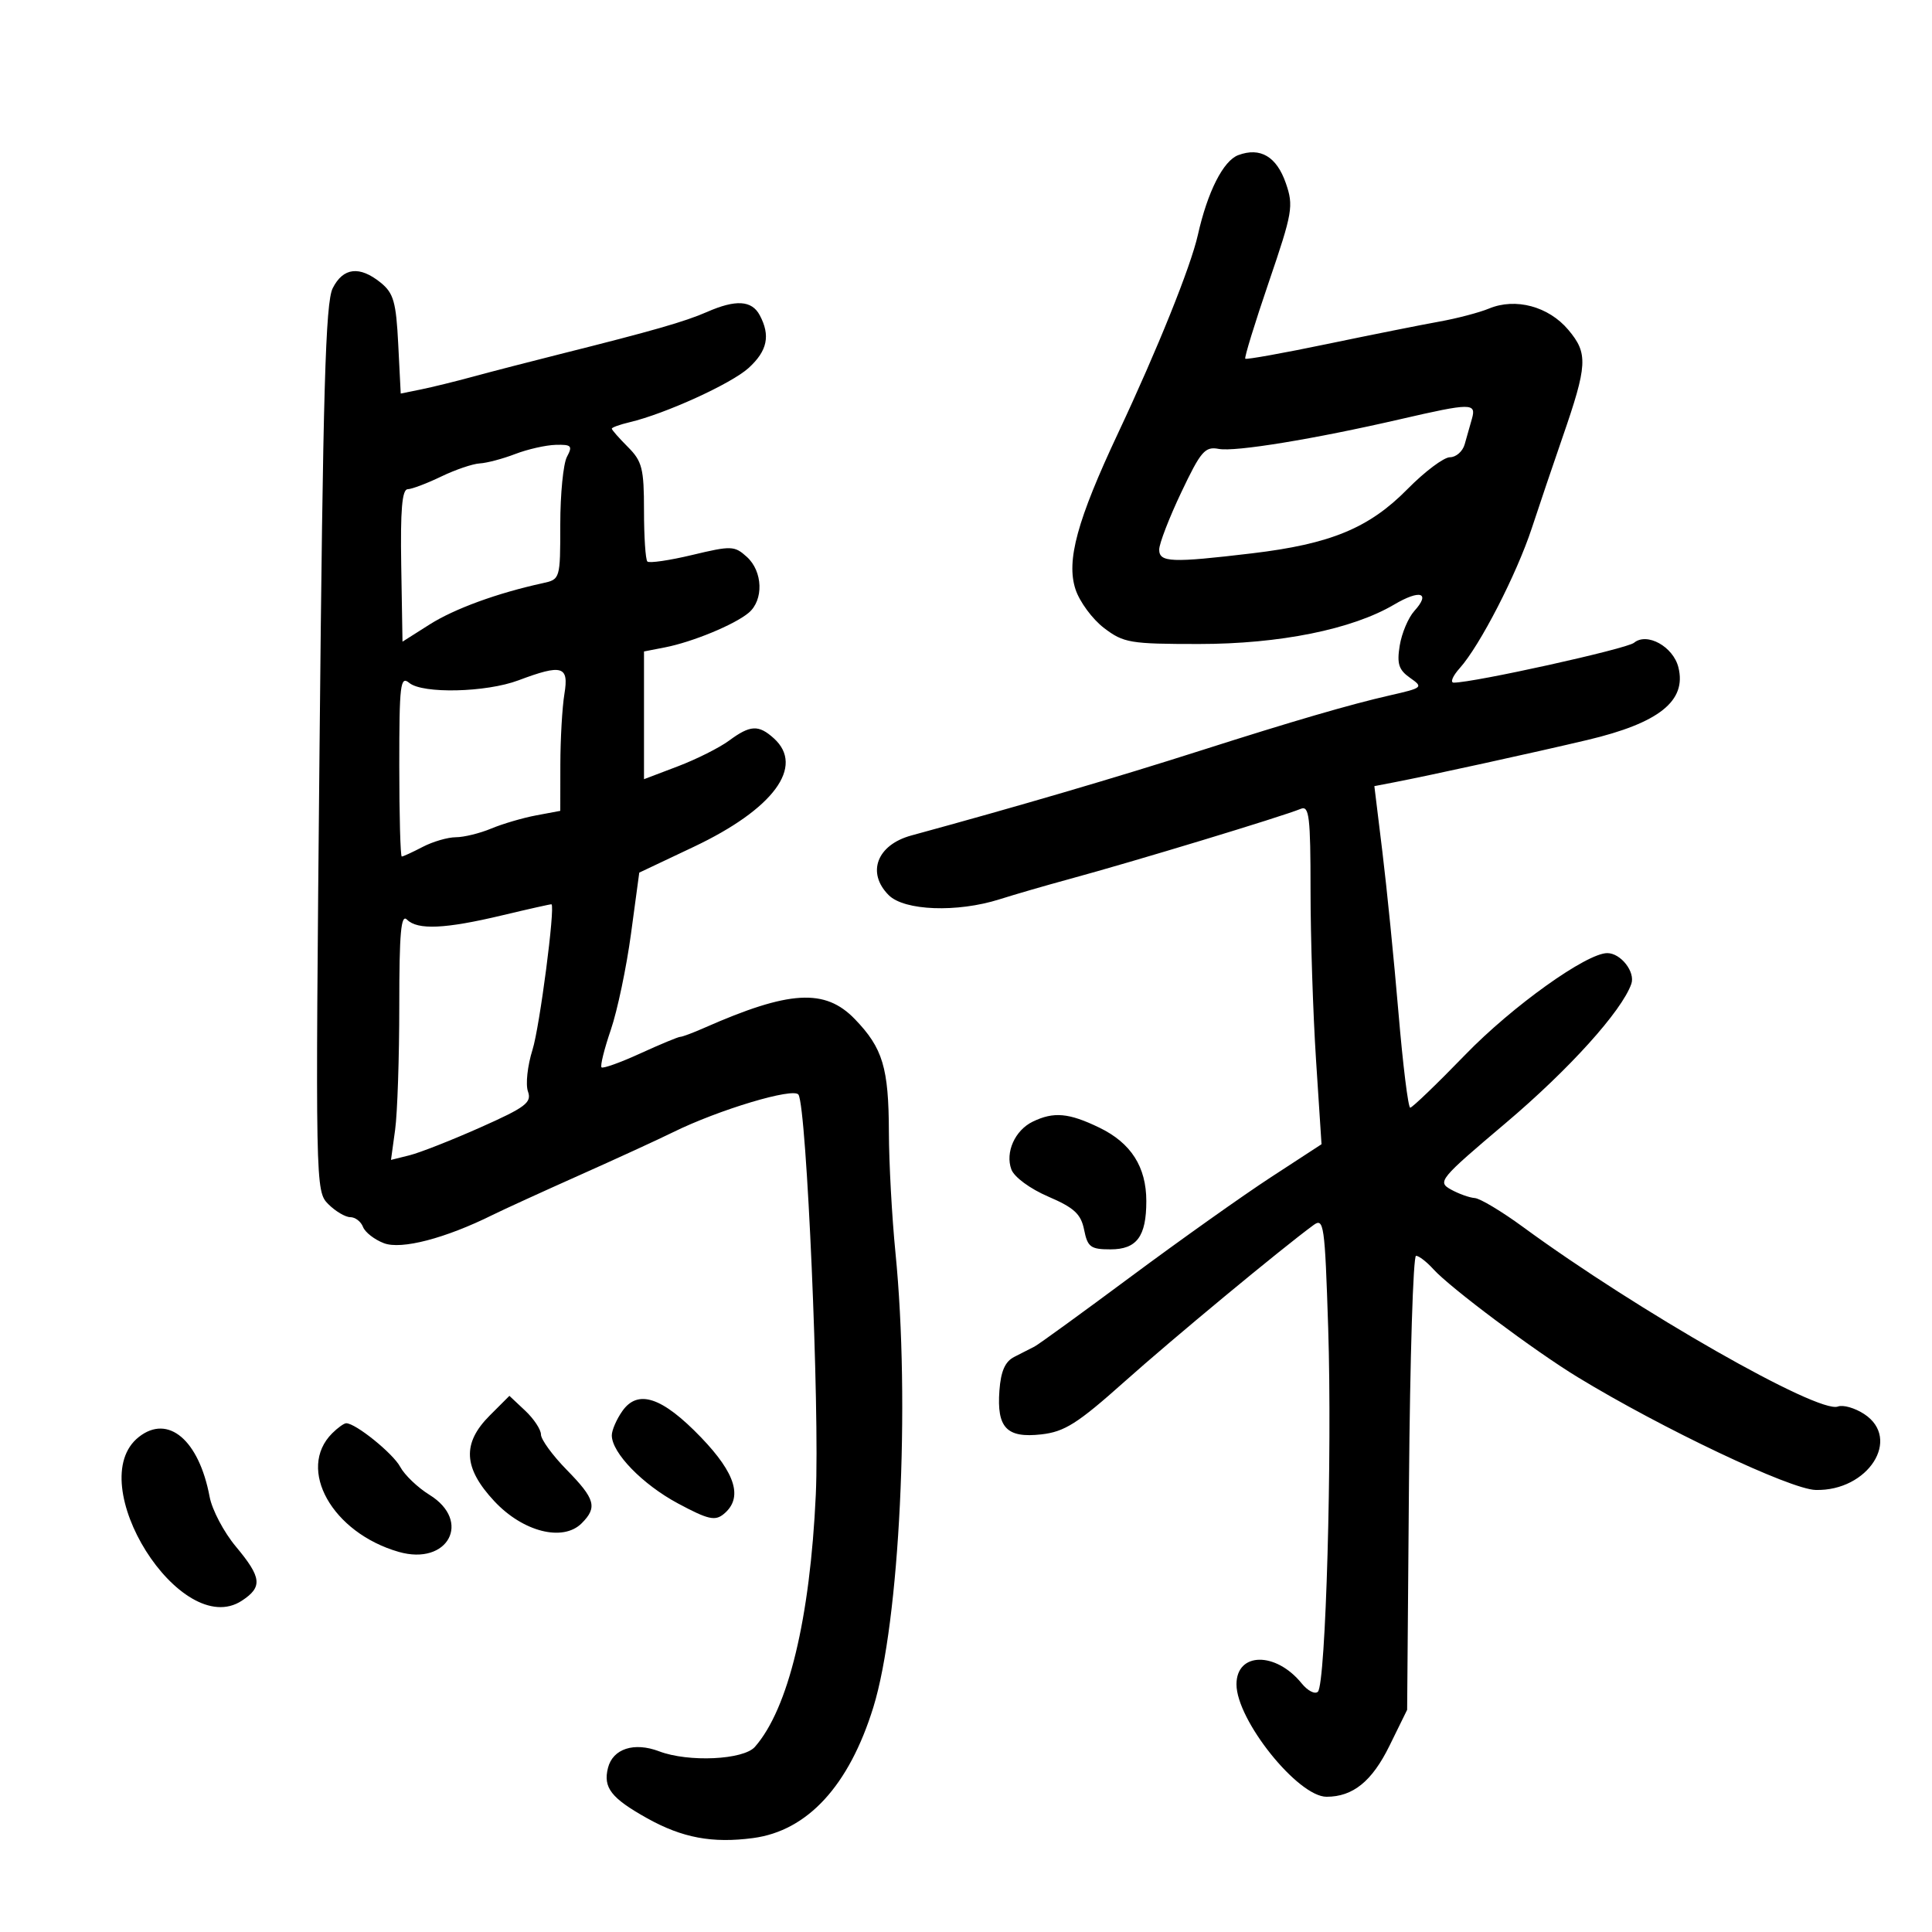 <svg xmlns="http://www.w3.org/2000/svg" width="300" height="300" viewBox="0 0 300 300" version="1.1">
	<path d="M 192.282 24.086 C 189.948 24.955, 187.508 29.775, 186.001 36.492 C 184.901 41.395, 179.738 54.224, 173.644 67.193 C 167.249 80.801, 165.539 87.072, 167.007 91.522 C 167.643 93.447, 169.631 96.142, 171.426 97.511 C 174.464 99.829, 175.479 100, 186.156 100 C 198.700 100, 209.958 97.727, 216.482 93.878 C 220.530 91.489, 222.199 92.017, 219.618 94.870 C 218.681 95.905, 217.660 98.323, 217.348 100.243 C 216.889 103.072, 217.193 104.021, 218.950 105.253 C 221.048 106.722, 220.945 106.811, 215.810 107.979 C 209.676 109.373, 200.665 112.001, 186.500 116.527 C 173.285 120.750, 158.134 125.197, 141.500 129.736 C 136.168 131.191, 134.529 135.529, 138 139 C 140.425 141.425, 148.628 141.730, 155.215 139.641 C 157.572 138.893, 162.425 137.486, 166 136.513 C 176.120 133.761, 199 126.819, 202 125.590 C 203.289 125.062, 203.500 126.843, 203.500 138.238 C 203.500 145.532, 203.884 157.390, 204.353 164.588 L 205.205 177.676 197.353 182.795 C 193.034 185.611, 183.264 192.546, 175.641 198.207 C 168.019 203.868, 161.269 208.767, 160.641 209.092 C 160.014 209.418, 158.600 210.139, 157.500 210.694 C 156.070 211.416, 155.411 212.908, 155.189 215.926 C 154.763 221.711, 156.318 223.337, 161.698 222.731 C 165.311 222.323, 167.316 221.052, 174.607 214.548 C 182.140 207.828, 198.892 193.950, 203.957 190.233 C 205.570 189.050, 205.721 190.106, 206.241 206.233 C 206.874 225.874, 205.867 261.468, 204.643 262.688 C 204.195 263.134, 203.060 262.554, 202.123 261.397 C 198.097 256.433, 192 256.519, 192 261.540 C 192 267.097, 201.536 279, 205.988 279 C 210.087 279, 213.048 276.601, 215.756 271.087 L 218.500 265.500 218.786 230.250 C 218.944 210.863, 219.437 195, 219.881 195 C 220.326 195, 221.540 195.940, 222.580 197.088 C 225.182 199.964, 238.317 209.788, 244.993 213.852 C 258.138 221.855, 277.968 231.256, 281.920 231.359 C 290.085 231.573, 295.318 223.404, 289.471 219.573 C 288.023 218.624, 286.184 218.099, 285.384 218.406 C 282.356 219.568, 254.295 203.566, 236.500 190.529 C 233.200 188.112, 229.825 186.088, 229 186.032 C 228.175 185.975, 226.503 185.375, 225.284 184.698 C 223.164 183.519, 223.531 183.075, 233.784 174.404 C 243.644 166.066, 251.822 157.010, 253.310 152.779 C 253.960 150.929, 251.674 148, 249.578 148 C 246.356 148, 234.836 156.239, 227.555 163.750 C 223.157 168.287, 219.298 172, 218.979 172 C 218.661 172, 217.839 165.363, 217.154 157.250 C 216.468 149.137, 215.345 137.903, 214.658 132.284 L 213.410 122.069 216.455 121.483 C 221.902 120.436, 238.309 116.841, 246.500 114.900 C 257.631 112.261, 261.927 108.830, 260.620 103.621 C 259.810 100.396, 255.737 98.143, 253.729 99.810 C 252.589 100.756, 228.881 106, 225.745 106 C 225.143 106, 225.559 104.987, 226.668 103.750 C 229.798 100.257, 235.499 89.180, 237.862 82 C 239.038 78.425, 241.168 72.125, 242.596 68 C 246.522 56.657, 246.620 54.890, 243.528 51.216 C 240.469 47.580, 235.341 46.202, 231.222 47.908 C 229.712 48.534, 226.232 49.448, 223.488 49.939 C 220.745 50.431, 212.912 51.996, 206.083 53.416 C 199.254 54.837, 193.531 55.864, 193.365 55.699 C 193.200 55.533, 194.844 50.184, 197.019 43.812 C 200.713 32.991, 200.888 31.978, 199.667 28.452 C 198.233 24.310, 195.701 22.813, 192.282 24.086 M 51.664 44.750 C 50.541 46.976, 50.151 60.607, 49.617 116.229 C 48.964 184.310, 48.976 184.976, 50.979 186.979 C 52.090 188.090, 53.627 189, 54.393 189 C 55.159 189, 56.048 189.682, 56.367 190.515 C 56.687 191.348, 58.149 192.486, 59.616 193.044 C 62.327 194.075, 69.134 192.304, 76.500 188.650 C 78.150 187.832, 84.225 185.054, 90 182.477 C 95.775 179.901, 102.300 176.904, 104.500 175.817 C 111.595 172.313, 123.269 168.816, 123.988 169.980 C 125.265 172.046, 127.290 218.804, 126.678 232.088 C 125.791 251.335, 122.412 265.334, 117.224 271.250 C 115.449 273.275, 106.904 273.675, 102.354 271.945 C 98.462 270.465, 95.154 271.540, 94.404 274.528 C 93.635 277.590, 94.900 279.214, 100.486 282.336 C 105.927 285.377, 110.608 286.254, 116.931 285.415 C 125.395 284.292, 131.832 277.297, 135.606 265.119 C 139.707 251.889, 141.364 217.852, 139.045 194.500 C 138.499 189, 138.040 180.592, 138.026 175.815 C 137.996 165.789, 137.082 162.749, 132.742 158.250 C 128.111 153.449, 122.581 153.770, 109.349 159.609 C 107.616 160.374, 105.942 161, 105.629 161 C 105.315 161, 102.529 162.158, 99.435 163.572 C 96.342 164.987, 93.628 165.961, 93.403 165.736 C 93.179 165.512, 93.828 162.892, 94.846 159.914 C 95.864 156.936, 97.275 150.225, 97.981 145 L 99.265 135.500 107.715 131.500 C 120.107 125.633, 124.996 119.022, 120.171 114.655 C 117.794 112.504, 116.503 112.568, 113.210 115.002 C 111.719 116.103, 108.138 117.901, 105.250 118.998 L 100 120.992 100 111.075 L 100 101.159 103.250 100.526 C 107.526 99.693, 114.057 96.996, 116.250 95.157 C 118.607 93.181, 118.463 88.729, 115.968 86.471 C 114.052 84.737, 113.568 84.720, 107.492 86.174 C 103.948 87.022, 100.813 87.480, 100.524 87.191 C 100.236 86.903, 100 83.346, 100 79.288 C 100 72.751, 99.715 71.624, 97.500 69.409 C 96.125 68.034, 95 66.753, 95 66.563 C 95 66.373, 96.237 65.925, 97.750 65.568 C 103.296 64.260, 113.575 59.575, 116.250 57.134 C 119.163 54.478, 119.660 52.101, 117.965 48.934 C 116.732 46.631, 114.250 46.481, 109.784 48.441 C 106.367 49.940, 101.351 51.379, 87 54.977 C 82.325 56.150, 76.250 57.722, 73.500 58.472 C 70.750 59.222, 67.088 60.122, 65.362 60.473 L 62.224 61.110 61.837 53.446 C 61.506 46.882, 61.115 45.512, 59.114 43.891 C 55.839 41.239, 53.287 41.534, 51.664 44.750 M 217.500 65.080 C 204.071 68.178, 191.779 70.191, 189.249 69.707 C 187.111 69.299, 186.468 70.044, 183.423 76.460 C 181.540 80.426, 180 84.420, 180 85.336 C 180 87.338, 181.886 87.414, 194.432 85.920 C 206.621 84.468, 212.590 82.001, 218.549 75.950 C 221.231 73.228, 224.199 71, 225.145 71 C 226.091 71, 227.121 70.100, 227.433 69 C 227.745 67.900, 228.255 66.100, 228.567 65 C 229.261 62.555, 228.417 62.562, 217.500 65.080 M 80 70.500 C 78.075 71.241, 75.600 71.897, 74.500 71.958 C 73.400 72.018, 70.700 72.937, 68.500 74 C 66.300 75.063, 63.961 75.947, 63.303 75.966 C 62.431 75.991, 62.159 79.215, 62.303 87.819 L 62.500 99.638 66.710 96.968 C 70.562 94.526, 77.233 92.089, 84.250 90.561 C 86.989 89.964, 87 89.927, 87 81.415 C 87 76.715, 87.466 71.998, 88.035 70.934 C 88.946 69.232, 88.737 69.009, 86.285 69.076 C 84.753 69.118, 81.925 69.759, 80 70.500 M 80.500 105.643 C 75.477 107.530, 65.620 107.759, 63.546 106.038 C 62.164 104.891, 62 106.250, 62 118.878 C 62 126.645, 62.174 133, 62.386 133 C 62.598 133, 64.060 132.328, 65.636 131.506 C 67.211 130.685, 69.527 130.010, 70.782 130.006 C 72.037 130.003, 74.512 129.396, 76.282 128.657 C 78.052 127.918, 81.188 126.998, 83.250 126.612 L 87 125.909 87.011 118.705 C 87.017 114.742, 87.301 109.813, 87.642 107.750 C 88.361 103.401, 87.302 103.089, 80.500 105.643 M 78 142.127 C 69.124 144.246, 64.841 144.441, 63.200 142.800 C 62.267 141.867, 62 144.836, 62 156.160 C 62 164.169, 61.710 172.833, 61.357 175.415 L 60.713 180.110 63.607 179.388 C 65.198 178.990, 70.143 177.045, 74.595 175.065 C 81.625 171.938, 82.596 171.204, 81.981 169.482 C 81.591 168.392, 81.909 165.475, 82.689 163 C 83.799 159.474, 86.236 140.785, 85.634 140.418 C 85.560 140.374, 82.125 141.143, 78 142.127 M 160.364 174.170 C 157.601 175.508, 156.064 178.940, 157.043 181.587 C 157.484 182.779, 159.943 184.590, 162.777 185.809 C 166.808 187.543, 167.852 188.511, 168.344 190.972 C 168.880 193.649, 169.355 194, 172.440 194 C 176.515 194, 178 192.002, 178 186.516 C 178 181.196, 175.629 177.483, 170.712 175.102 C 165.962 172.803, 163.622 172.592, 160.364 174.170 M 76.050 219.796 C 71.735 224.111, 71.937 227.938, 76.753 233.101 C 81.202 237.870, 87.414 239.443, 90.321 236.536 C 92.794 234.063, 92.429 232.756, 88 228.238 C 85.800 225.993, 84 223.525, 84 222.753 C 84 221.981, 82.898 220.313, 81.550 219.047 L 79.100 216.746 76.050 219.796 M 96.627 219.123 C 95.732 220.400, 95 222.090, 95 222.878 C 95 225.595, 99.774 230.508, 105.279 233.456 C 109.970 235.968, 111.039 236.212, 112.399 235.083 C 115.392 232.600, 114.268 228.823, 108.861 223.202 C 102.823 216.923, 99.049 215.665, 96.627 219.123 M 21.564 223.128 C 12.618 230.165, 28.080 254.764, 37.549 248.560 C 40.806 246.426, 40.645 244.961, 36.621 240.144 C 34.762 237.920, 32.931 234.447, 32.552 232.427 C 30.896 223.598, 26.112 219.551, 21.564 223.128 M 51.573 222.570 C 46.026 228.117, 51.588 238.014, 61.917 240.976 C 69.564 243.169, 73.311 236.210, 66.687 232.116 C 64.865 230.990, 62.823 229.037, 62.148 227.777 C 61.028 225.684, 55.230 221, 53.760 221 C 53.420 221, 52.436 221.706, 51.573 222.570" stroke="none" fill="black" fill-rule="evenodd"/>
</svg>